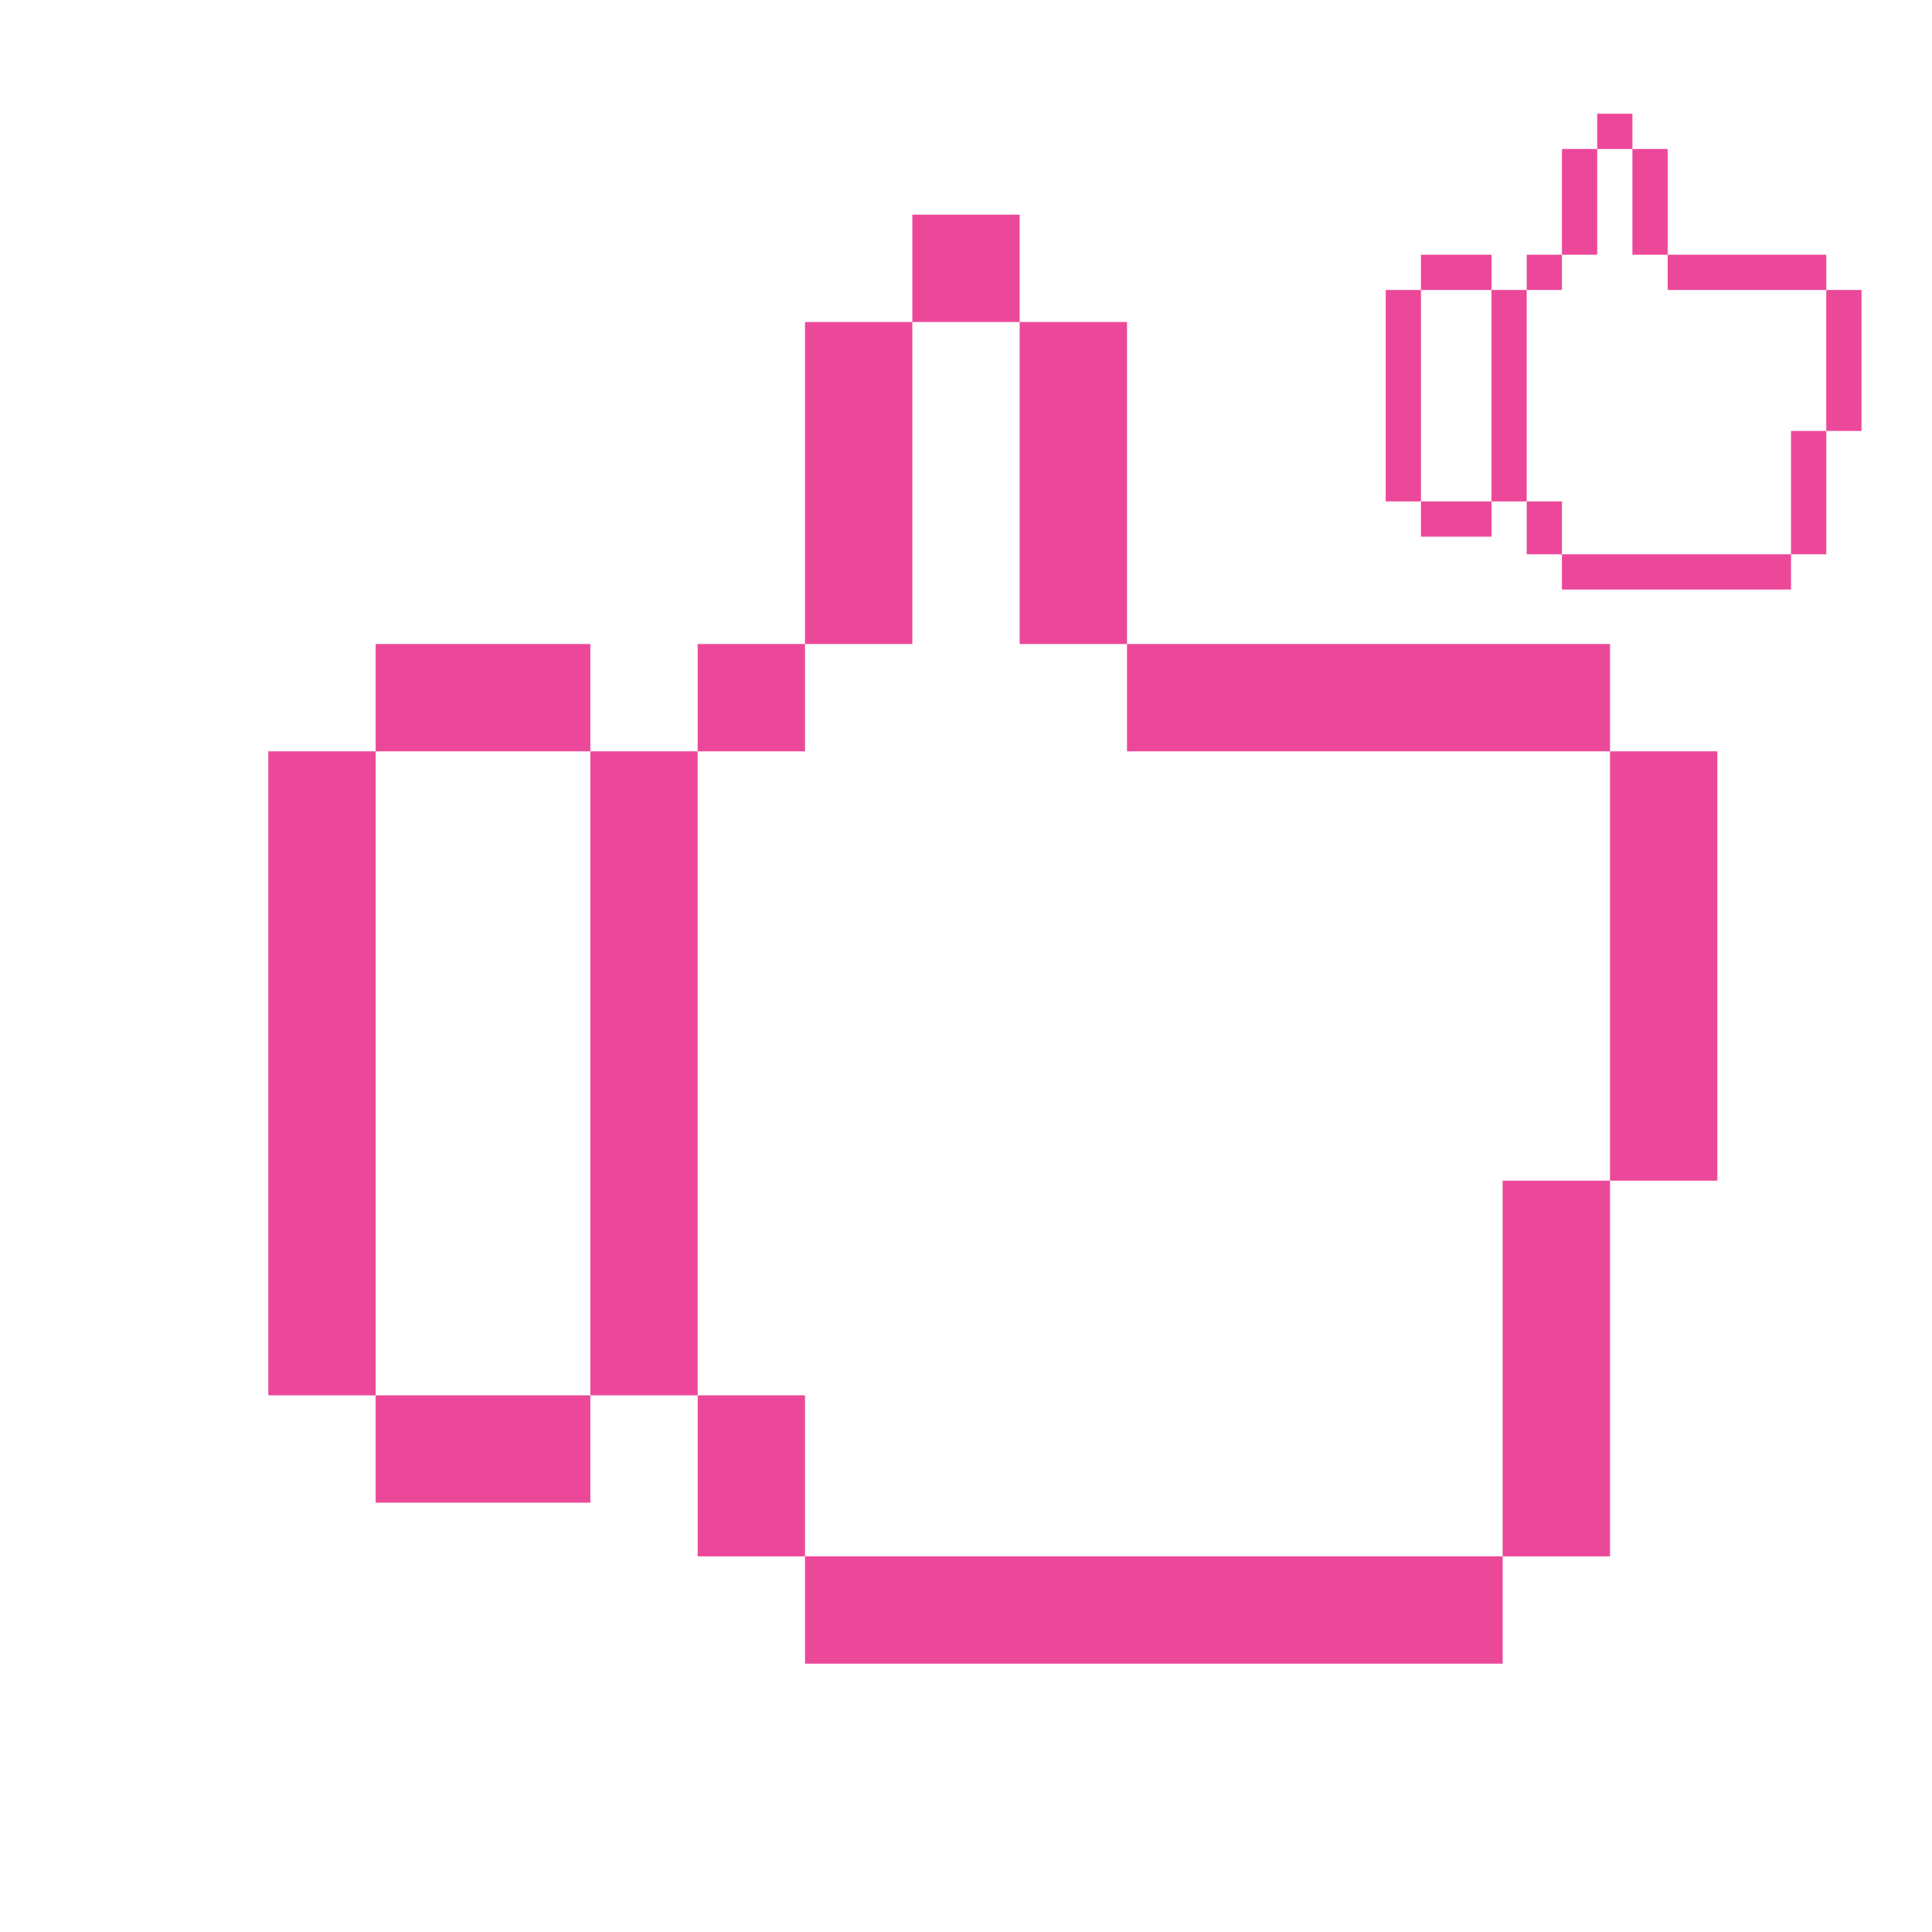 <svg width="268" height="268" viewBox="0 0 268 268" fill="none" xmlns="http://www.w3.org/2000/svg">
  <rect x="37.222" y="104.222" width="14.889" height="89.333" fill="#EC4899"/>
  <rect x="81.889" y="104.222" width="14.889" height="89.333" fill="#EC4899"/>
  <rect x="223.333" y="104.222" width="14.889" height="59.556" fill="#EC4899"/>
  <rect x="208.444" y="163.778" width="14.889" height="52.111" fill="#EC4899"/>
  <rect x="52.111" y="89.334" width="29.778" height="14.889" fill="#EC4899"/>
  <rect x="96.778" y="89.334" width="14.889" height="14.889" fill="#EC4899"/>
  <rect x="96.778" y="193.556" width="14.889" height="22.333" fill="#EC4899"/>
  <rect x="156.333" y="89.334" width="67" height="14.889" fill="#EC4899"/>
  <rect x="111.667" y="215.889" width="96.778" height="14.889" fill="#EC4899"/>
  <rect x="126.556" y="29.778" width="14.889" height="14.889" fill="#EC4899"/>
  <rect x="111.667" y="44.666" width="14.889" height="44.667" fill="#EC4899"/>
  <rect x="141.444" y="44.666" width="14.889" height="44.667" fill="#EC4899"/>
  <rect x="52.111" y="193.556" width="29.778" height="14.889" fill="#EC4899"/>
  <rect x="192.222" y="40.222" width="4.889" height="29.333" fill="#EC4899"/>
  <rect x="206.889" y="40.222" width="4.889" height="29.333" fill="#EC4899"/>
  <rect x="253.333" y="40.222" width="4.889" height="19.556" fill="#EC4899"/>
  <rect x="248.444" y="59.778" width="4.889" height="17.111" fill="#EC4899"/>
  <rect x="197.111" y="35.334" width="9.778" height="4.889" fill="#EC4899"/>
  <rect x="211.778" y="35.334" width="4.889" height="4.889" fill="#EC4899"/>
  <rect x="211.778" y="69.556" width="4.889" height="7.333" fill="#EC4899"/>
  <rect x="231.333" y="35.334" width="22" height="4.889" fill="#EC4899"/>
  <rect x="216.667" y="76.889" width="31.778" height="4.889" fill="#EC4899"/>
  <rect x="221.556" y="15.778" width="4.889" height="4.889" fill="#EC4899"/>
  <rect x="216.667" y="20.666" width="4.889" height="14.667" fill="#EC4899"/>
  <rect x="226.444" y="20.666" width="4.889" height="14.667" fill="#EC4899"/>
  <rect x="197.111" y="69.556" width="9.778" height="4.889" fill="#EC4899"/>
  </svg>
  